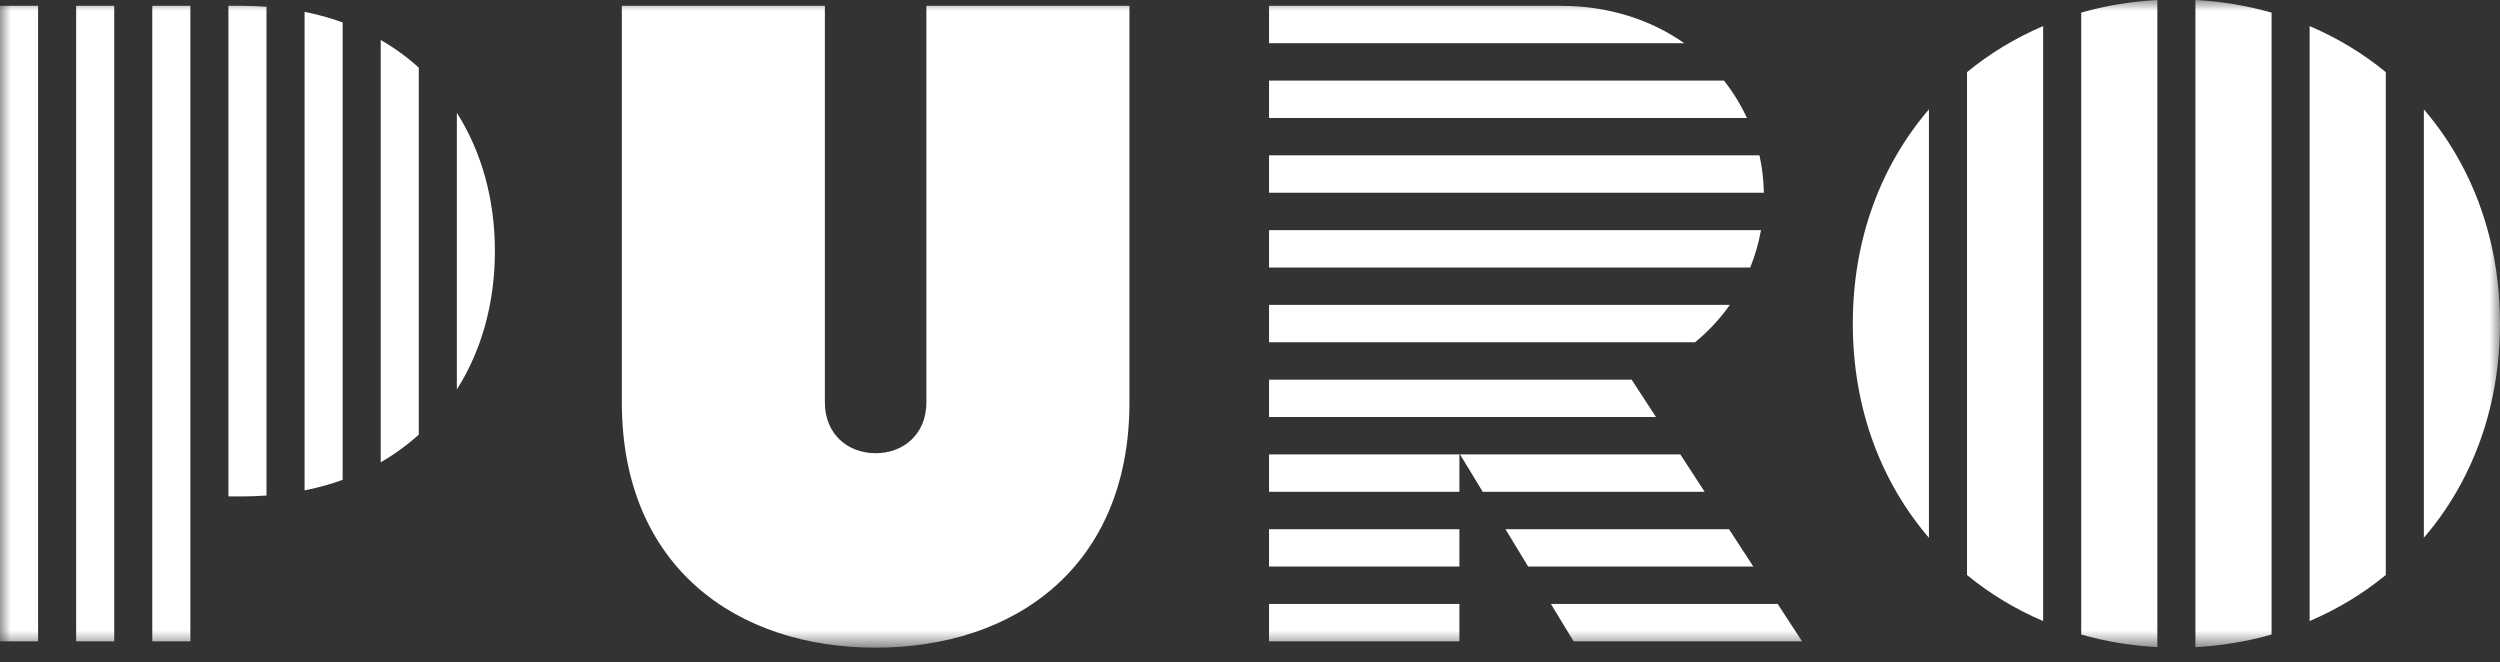 <svg xmlns="http://www.w3.org/2000/svg" xmlns:xlink="http://www.w3.org/1999/xlink" width="117" height="31" viewBox="0 0 117 31" version="1.1">
    <rect x="0" y="0" width="117" height="31" fill="#333333" stroke="none"/>
    <title>logo-puro</title>
    <defs>
        <polygon id="path-1" points="0 0 117 0 117 30.311 0 30.311"/>
    </defs>
    <g id="Page-1" stroke="none" stroke-width="1" fill="none" fill-rule="evenodd">
        <g id="Artboard" transform="translate(-129, -183)">
            <g id="logo-puro" transform="translate(129, 183)">
                <mask id="mask-2" fill="white">
                    <use xlink:href="#path-1"/>
                </mask>
                <g id="Clip-2"/>
                <path d="M21.381,18.227 C22.549,16.387 23.161,14.16 23.161,11.753 C23.161,9.346 22.549,7.119 21.381,5.279 L21.381,18.227 Z M17.817,21.635 C18.468,21.26 19.062,20.826 19.599,20.341 L19.599,3.165 C19.062,2.679 18.468,2.246 17.817,1.871 L17.817,21.635 Z M14.254,22.951 C14.878,22.826 15.472,22.661 16.036,22.457 L16.036,1.048 C15.472,0.845 14.878,0.679 14.254,0.554 L14.254,22.951 Z M10.69,0.273 L10.69,23.233 L11.343,23.233 C11.729,23.233 12.104,23.216 12.472,23.19 L12.472,0.316 C12.104,0.29 11.729,0.273 11.343,0.273 L10.69,0.273 Z M7.127,0.273 L7.127,30.013 L7.127,30.013 L8.909,30.013 L8.909,0.273 L7.127,0.273 L7.127,0.273 Z M3.564,30.013 L5.346,30.013 L5.346,0.273 L3.564,0.273 L3.564,30.013 Z M0,30.013 L1.782,30.013 L1.782,0.273 L0,0.273 L0,30.013 Z M115.218,7.73 C114.716,6.785 114.118,5.912 113.436,5.118 L113.436,25.168 C114.118,24.375 114.716,23.502 115.218,22.557 L115.218,22.557 C116.355,20.418 117,17.914 117,15.143 C117,12.373 116.355,9.869 115.218,7.73 L115.218,7.73 Z M108.091,29.065 C109.387,28.514 110.585,27.788 111.655,26.91 L111.655,3.376 C110.585,2.498 109.387,1.773 108.091,1.221 L108.091,29.065 Z M102.746,30.286 C103.98,30.221 105.173,30.021 106.31,29.695 L106.31,0.591 C105.173,0.266 103.98,0.066 102.746,0 L102.746,30.286 Z M97.401,29.695 C98.537,30.021 99.731,30.221 100.964,30.286 L100.964,0 C99.731,0.066 98.537,0.266 97.401,0.591 L97.401,29.695 Z M92.056,26.911 C93.126,27.788 94.324,28.514 95.619,29.065 L95.619,1.221 C94.324,1.773 93.126,2.498 92.056,3.376 L92.056,26.911 Z M90.274,25.168 L90.274,5.118 C88.051,7.708 86.711,11.149 86.711,15.143 C86.711,19.137 88.051,22.578 90.274,25.168 L90.274,25.168 Z M73.051,0.273 L59.391,0.273 L59.391,2.022 L78.824,2.022 C77.258,0.923 75.281,0.273 73.051,0.273 L73.051,0.273 Z M80.681,3.772 L59.391,3.772 L59.391,5.521 L81.755,5.521 C81.467,4.896 81.107,4.31 80.681,3.772 L80.681,3.772 Z M82.343,7.271 L59.391,7.271 L59.391,9.02 L82.549,9.02 C82.537,8.421 82.468,7.836 82.343,7.271 L82.343,7.271 Z M82.414,10.77 L59.391,10.77 L59.391,12.519 L81.911,12.519 C82.137,11.961 82.306,11.376 82.414,10.77 L82.414,10.77 Z M80.957,14.269 L59.391,14.269 L59.391,16.018 L79.329,16.018 C79.952,15.506 80.499,14.918 80.957,14.269 L80.957,14.269 Z M76.36,17.767 L59.391,17.767 L59.391,19.517 L77.5,19.517 L76.36,17.767 Z M78.639,21.266 L68.328,21.266 L69.392,23.016 L79.778,23.016 L78.639,21.266 Z M59.391,23.016 L68.3,23.016 L68.3,21.266 L59.391,21.266 L59.391,23.016 Z M80.917,24.765 L70.455,24.765 L71.518,26.515 L82.057,26.515 L80.917,24.765 Z M59.391,26.515 L68.3,26.515 L68.3,24.765 L59.391,24.765 L59.391,26.515 Z M83.196,28.264 L72.581,28.264 L73.645,30.013 L84.335,30.013 L83.196,28.264 Z M59.391,30.013 L68.3,30.013 L68.3,28.264 L59.391,28.264 L59.391,30.013 Z M43.355,0.273 L52.858,0.273 L52.858,18.831 C52.858,26.504 47.513,30.311 40.98,30.311 C34.447,30.311 29.102,26.504 29.102,18.831 L29.102,0.273 L38.604,0.273 L38.604,18.831 C38.604,20.318 39.673,21.21 40.98,21.21 C42.286,21.21 43.355,20.318 43.355,18.831 L43.355,0.273 Z" id="Fill-1" fill="#fff" mask="url(#mask-2)"/>
            </g>
        </g>
    </g>
</svg>